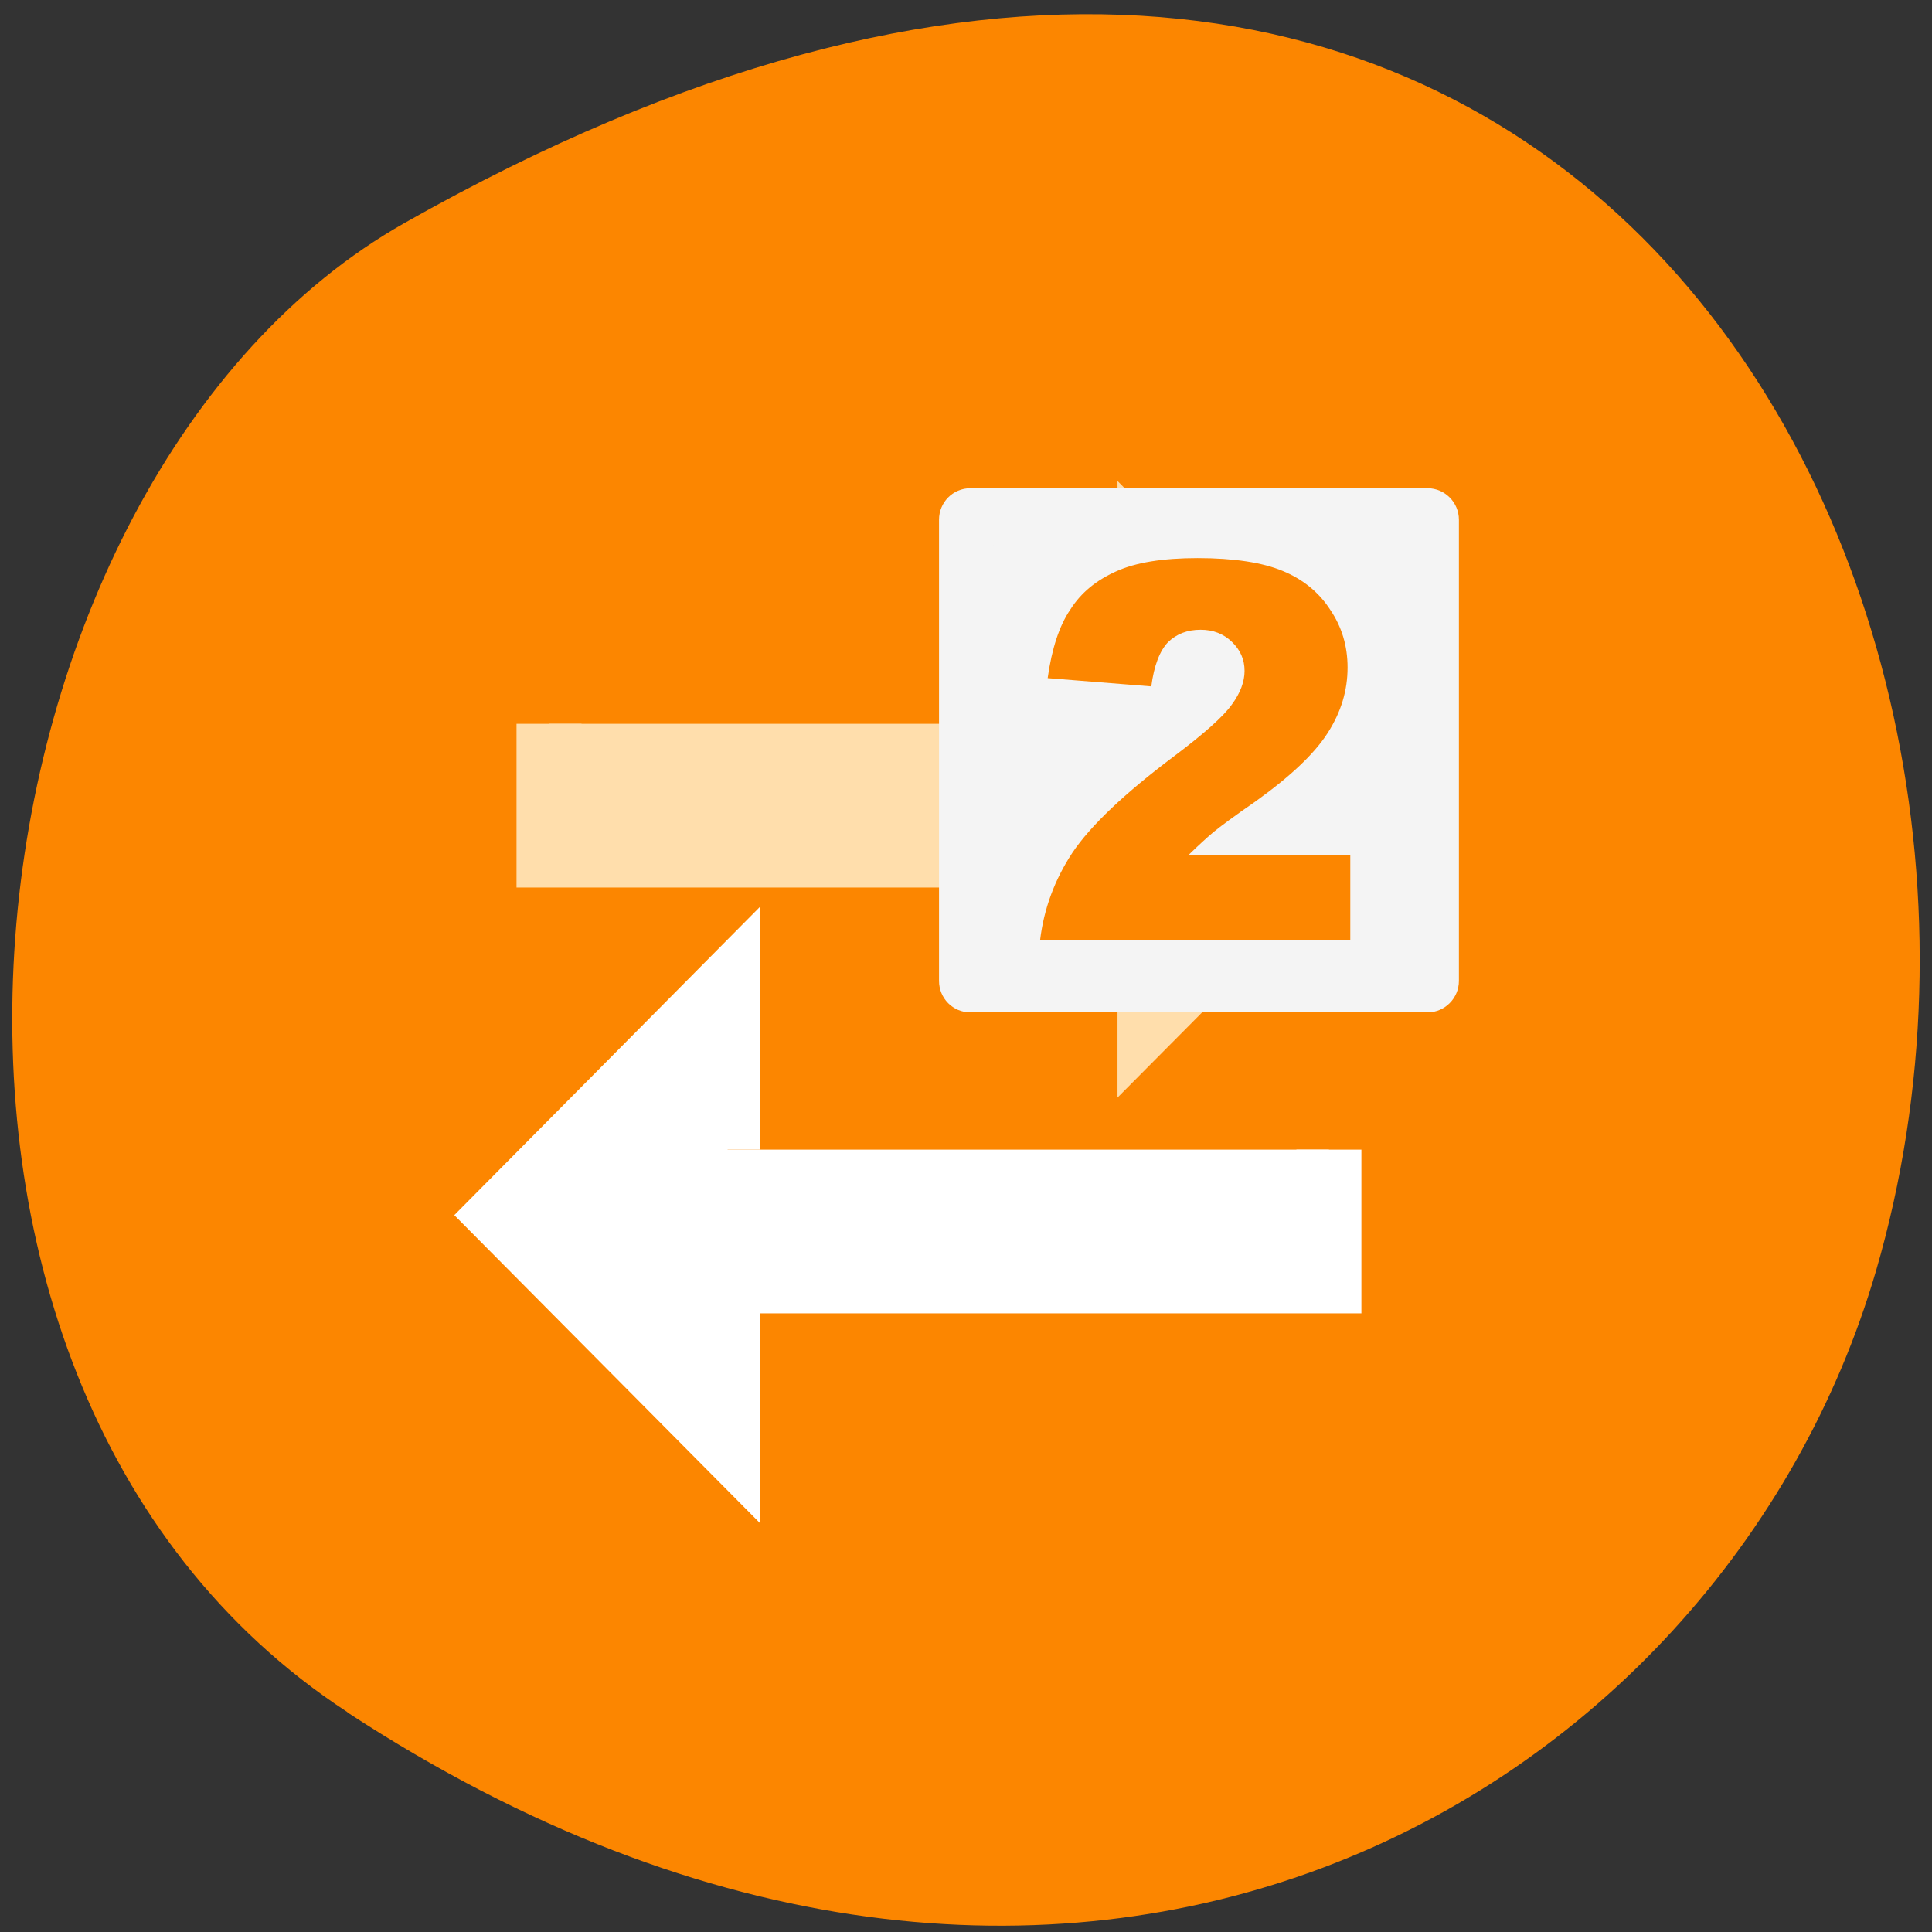 <svg xmlns="http://www.w3.org/2000/svg" viewBox="0 0 22 22"><rect x="0" y="0" width="22" height="22" fill="#333333" stroke="none"/><path d="m 3.957 19.5 c 8.184 5.355 15.637 1.035 17.406 -5.03 c 2.379 -8.152 -3.875 -19.227 -16.758 -11.93 c -5.121 2.898 -6.48 13.145 -0.648 16.957" fill="#fc8600"/><g fill-rule="evenodd" stroke-width="2" transform="matrix(0.37 0 0 0.373 4.771 -375.15)"><path d="m 22.498 1027.86 v -5 l 7.01 7 l -7.01 7 v -5 h -18.496 v -3.999" fill="#ffdeac" stroke="#ffdeac"/><path d="m 9.498 1040.86 v -5 l -6.997 7 l 6.997 6.993 v -4.994 h 18.506 v -3.999" fill="#fff" stroke="#fff"/></g><g fill="#f4f4f4" stroke="#f4f4f4" transform="matrix(0.37 0 0 0.373 4.771 5.561)"><path d="m 16.97 0.496 h 14.07 c 0.254 0 0.465 0.209 0.465 0.461 v 14.08 c 0 0.251 -0.211 0.461 -0.465 0.461 h -14.07 c -0.264 0 -0.465 -0.209 -0.465 -0.461 v -14.08 c 0 -0.251 0.201 -0.461 0.465 -0.461"/><path d="m 18.19 2 h 11.626 c 0.106 0 0.19 0.084 0.19 0.178 v 11.631 c 0 0.105 -0.085 0.188 -0.19 0.188 h -11.626 c -0.106 0 -0.19 -0.084 -0.19 -0.188 v -11.631 c 0 -0.094 0.085 -0.178 0.19 -0.178" fill-rule="evenodd"/></g><path d="m 15.375 10.703 h -3.531 c 0.043 -0.352 0.164 -0.684 0.367 -0.992 c 0.207 -0.309 0.594 -0.676 1.156 -1.098 c 0.344 -0.258 0.566 -0.457 0.66 -0.59 c 0.098 -0.133 0.145 -0.262 0.145 -0.383 c 0 -0.129 -0.047 -0.238 -0.145 -0.332 c -0.094 -0.09 -0.211 -0.137 -0.355 -0.137 c -0.152 0 -0.273 0.047 -0.371 0.141 c -0.094 0.098 -0.16 0.266 -0.191 0.504 l -1.18 -0.094 c 0.047 -0.336 0.133 -0.598 0.258 -0.781 c 0.121 -0.191 0.293 -0.332 0.52 -0.434 c 0.223 -0.102 0.535 -0.152 0.93 -0.152 c 0.414 0 0.738 0.051 0.965 0.145 c 0.23 0.094 0.414 0.242 0.543 0.441 c 0.133 0.195 0.199 0.414 0.199 0.66 c 0 0.262 -0.074 0.508 -0.227 0.746 c -0.152 0.238 -0.426 0.496 -0.824 0.781 c -0.238 0.164 -0.395 0.281 -0.477 0.348 c -0.078 0.066 -0.172 0.152 -0.281 0.258 h 1.84 v 0.969" fill="#fc8600"/></svg>